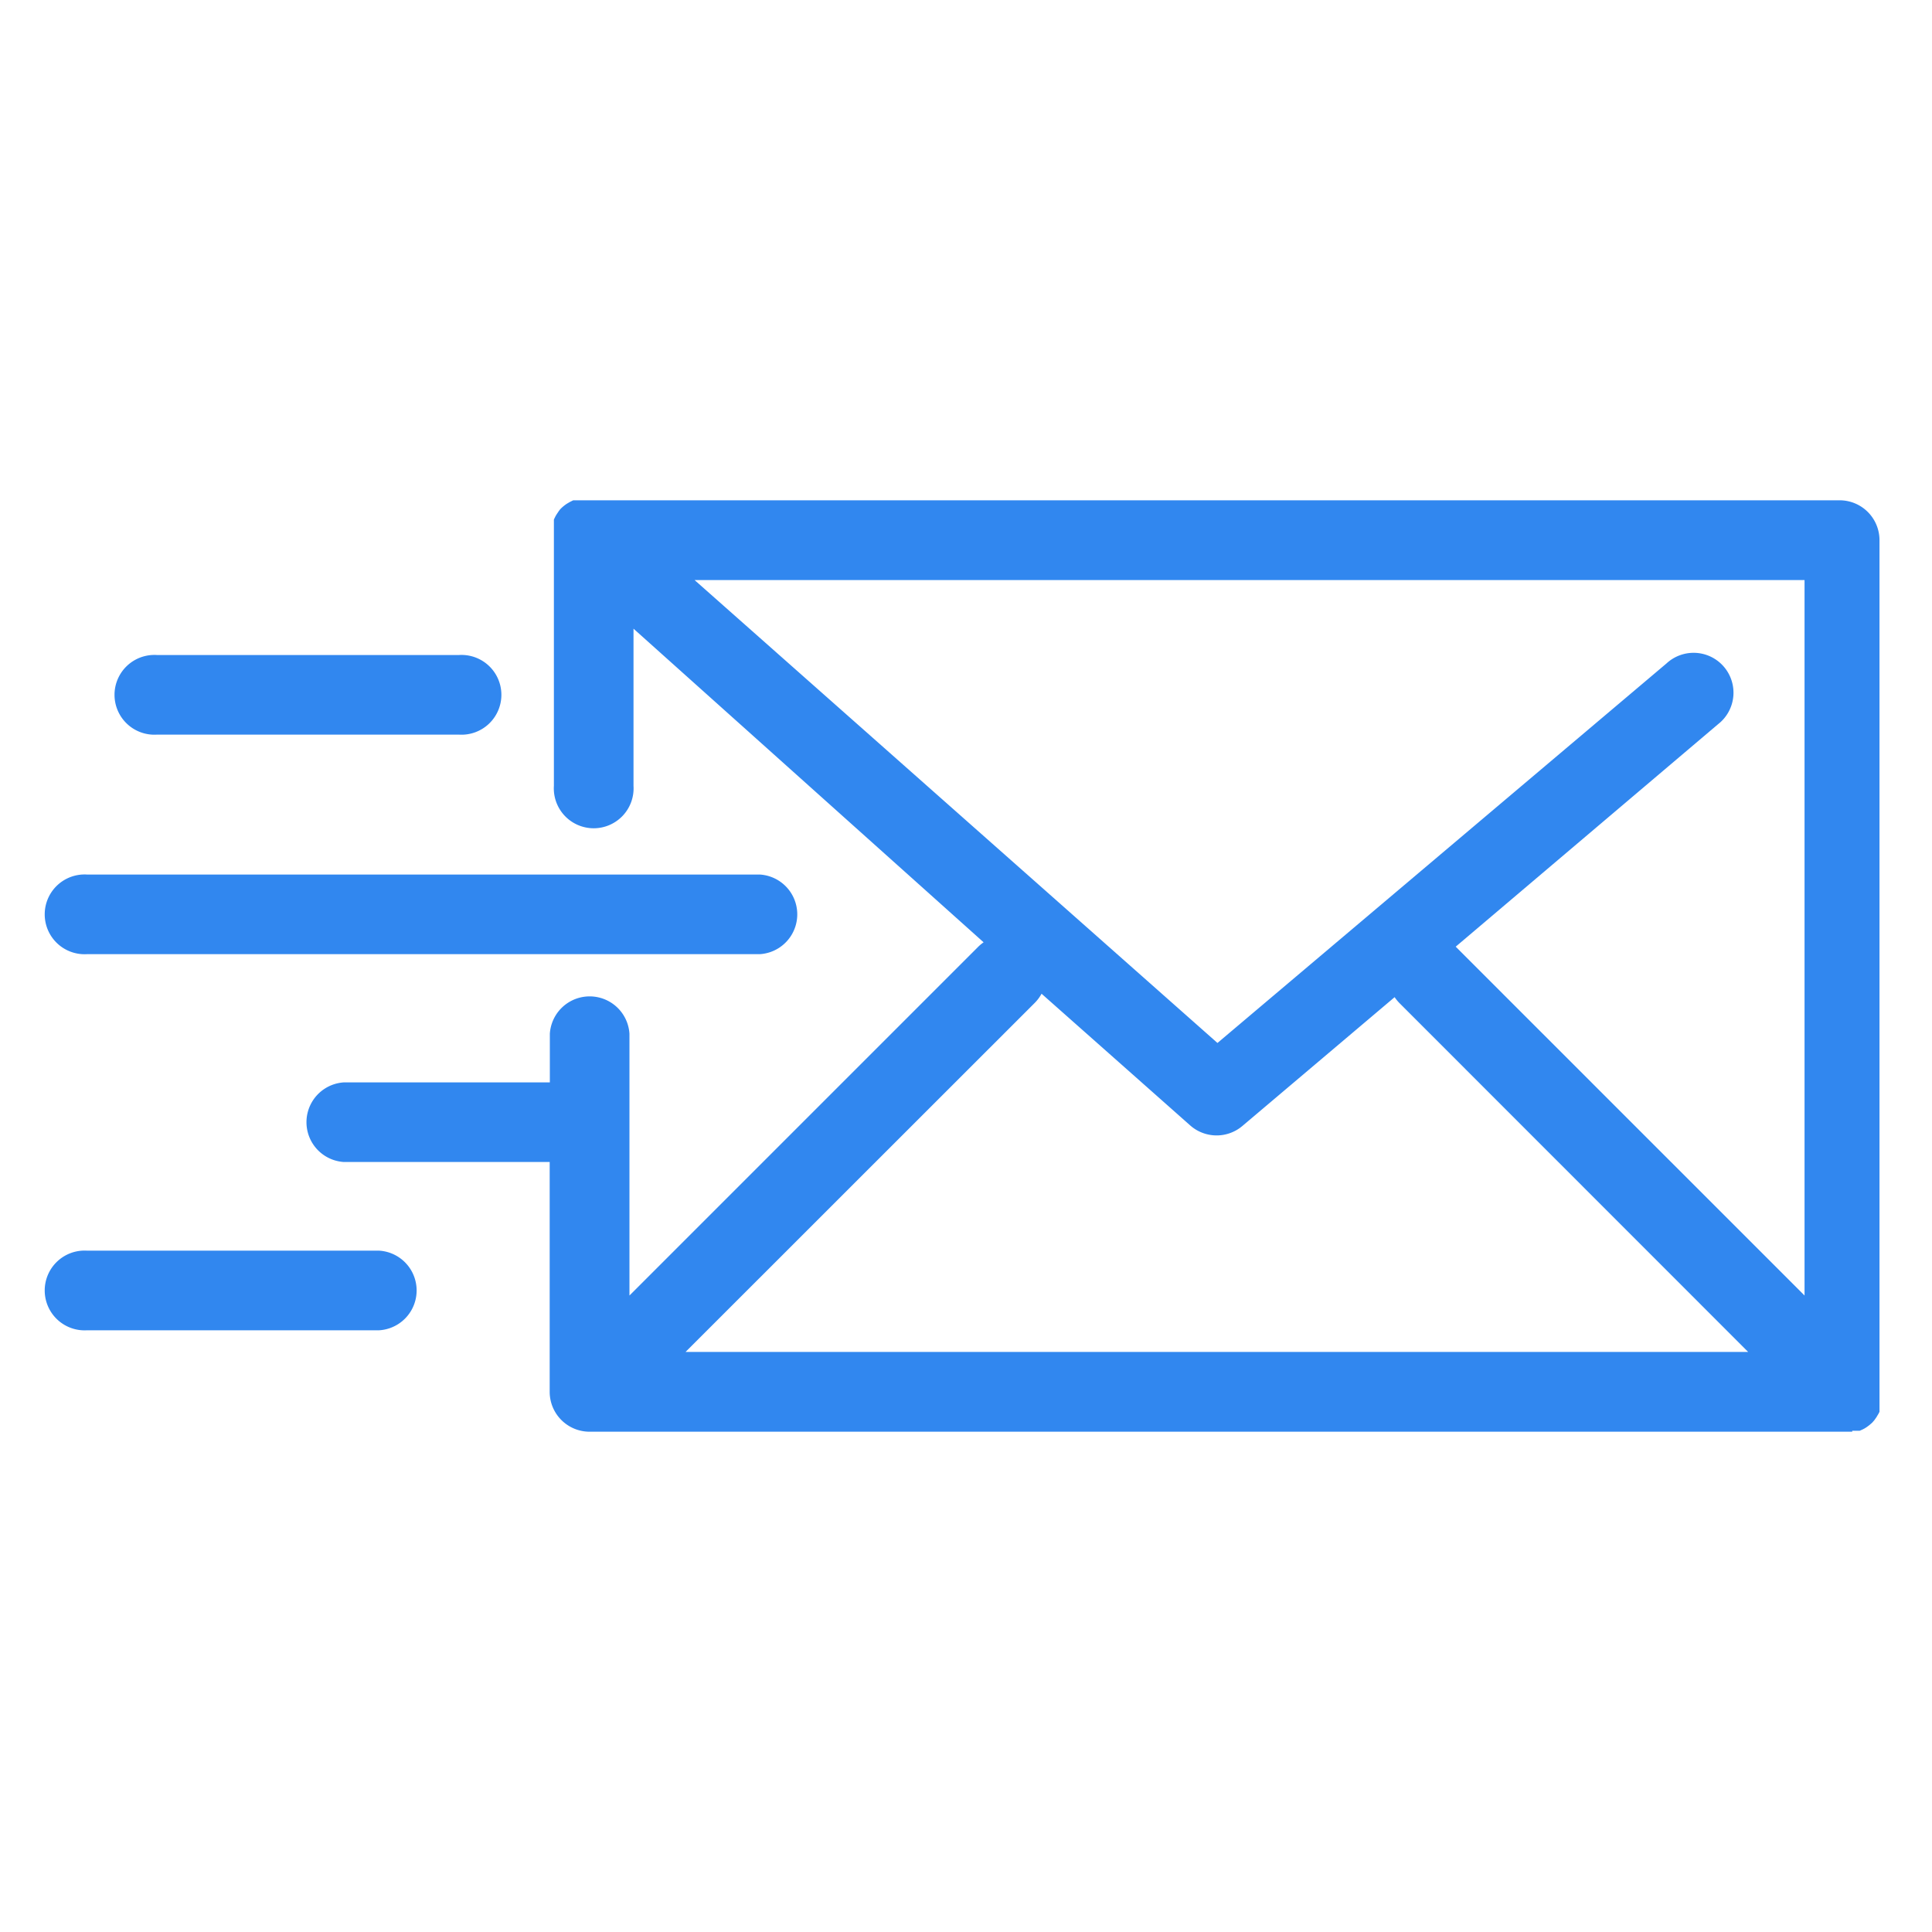 <svg xmlns="http://www.w3.org/2000/svg" width="124" height="124" viewBox="0 0 124 124"><defs><style>.cls-1{fill:#3187ef;}.cls-2{fill:none;}</style></defs><title>Asset 1</title><g id="Layer_2" data-name="Layer 2"><g id="Almost_done" data-name="Almost done"><path class="cls-1" d="M118.88,91.83l.13,0,.11,0,.13,0,.11,0,.11-.05.11-.05.11-.06.11-.07.11-.08.09-.07.16-.14,0,0,0,0,.14-.16.07-.1.07-.1.07-.12.06-.1.06-.12,0-.11,0-.12,0-.12,0-.12,0-.12s0-.1,0-.14,0-.07,0-.1,0-.17,0-.25V34.67a2.56,2.56,0,0,0-2.56-2.56H37.51l-.13,0-.12,0-.12,0-.12,0-.12,0-.11,0-.12.06-.1.05-.12.07-.1.06-.11.08-.1.08-.09.08-.1.1,0,0,0,0-.09.12-.06.09-.08.12-.06.1-.06.12-.05.11,0,.12,0,.12,0,.12,0,.12,0,.12,0,.13s0,.07,0,.11,0,.1,0,.14,0,0,0,0V50.44a2.56,2.56,0,1,0,5.11,0V40.35L63.13,60.48a2.56,2.56,0,0,0-.34.28L40.4,83.15V66.35a2.56,2.56,0,0,0-5.11,0v3.12H22.07a2.56,2.56,0,0,0,0,5.11H35.28V89.33a2.56,2.56,0,0,0,2.56,2.56h80.79l.12,0,.13,0Zm-3.06-8.68L93.43,60.76l0,0,16.84-14.28a2.56,2.56,0,1,0-3.31-3.9L78.14,66.94,44.58,37.23h71.24ZM66.4,64.38a2.62,2.62,0,0,0,.45-.6l9.56,8.47a2.56,2.56,0,0,0,3.35,0L89.51,64a2.74,2.74,0,0,0,.3.37L112.2,86.77H44Zm0,0"/><path class="cls-1" d="M5.59,61.24H48.77a2.56,2.56,0,0,0,0-5.11H5.59a2.56,2.56,0,1,0,0,5.11Zm0,0"/><path class="cls-1" d="M10.07,47.15H29.46a2.56,2.56,0,1,0,0-5.11H10.07a2.56,2.56,0,1,0,0,5.11Zm0,0"/><path class="cls-1" d="M24.34,80.27H5.59a2.56,2.56,0,1,0,0,5.11H24.34a2.56,2.56,0,0,0,0-5.11Zm0,0"/><rect class="cls-2" width="124" height="124"/></g></g></svg>